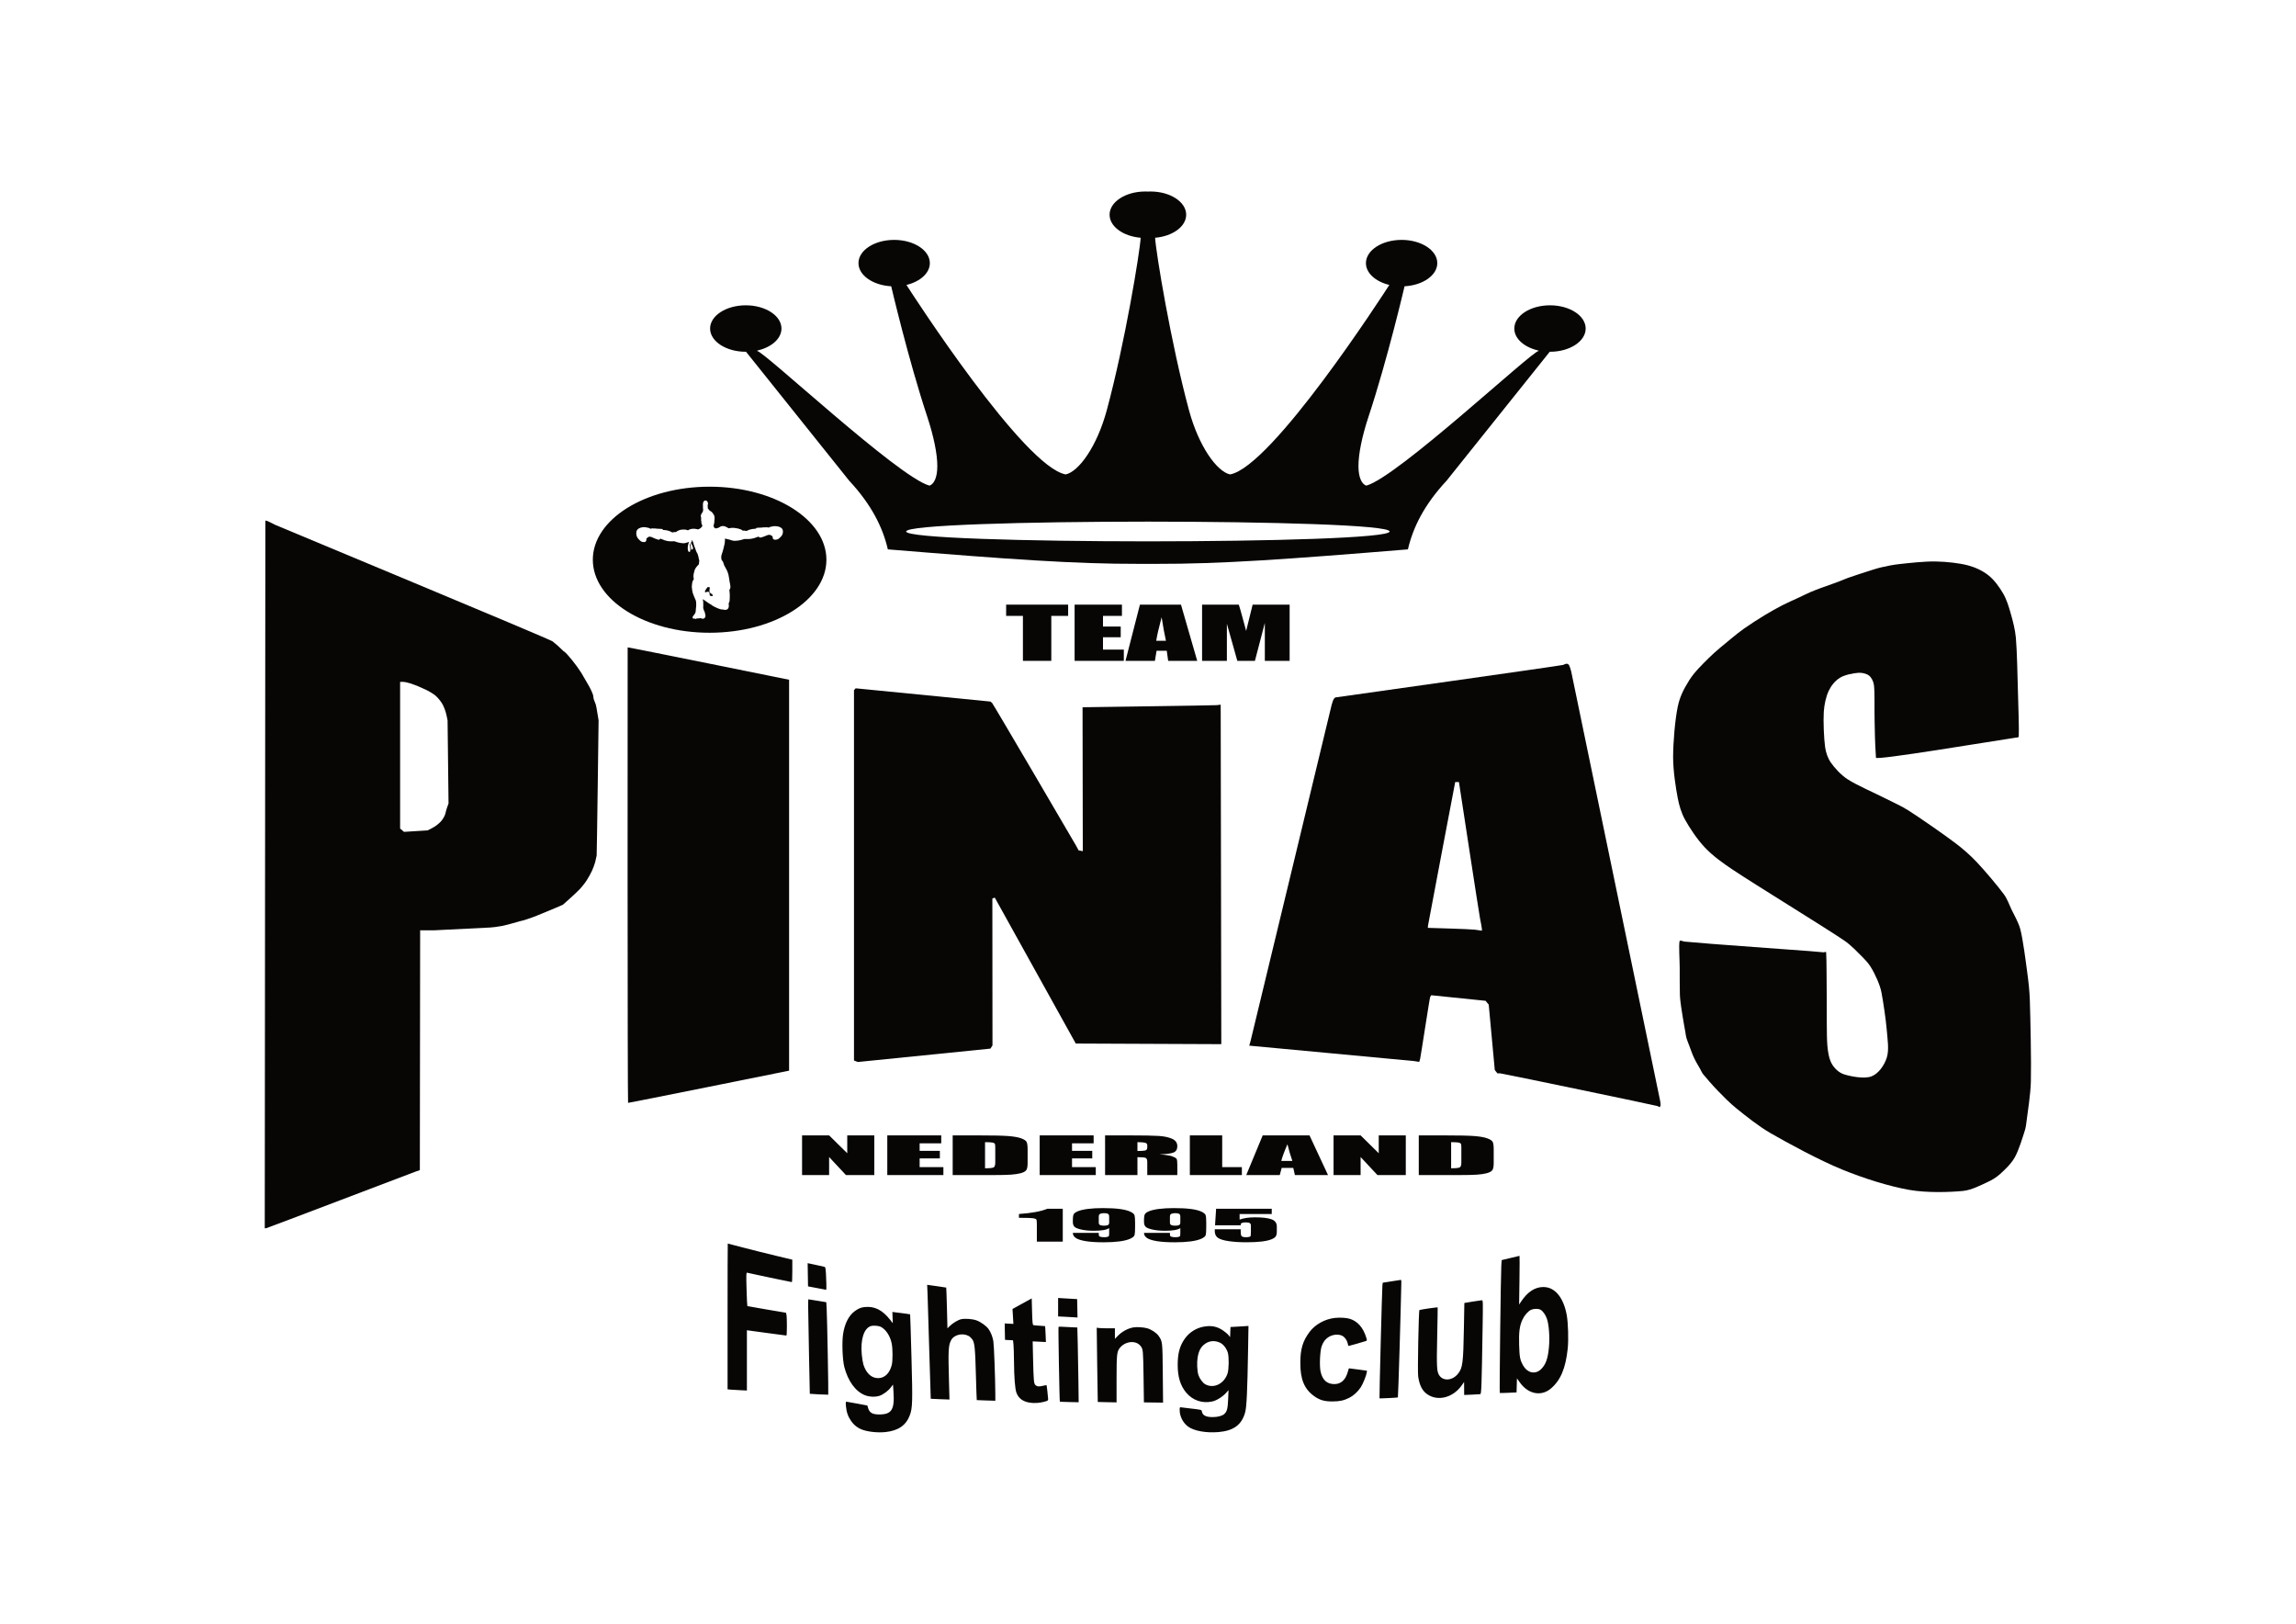 <?xml version="1.0" encoding="UTF-8" standalone="no"?>
<!DOCTYPE svg PUBLIC "-//W3C//DTD SVG 1.1//EN" "http://www.w3.org/Graphics/SVG/1.1/DTD/svg11.dtd">
<svg width="100%" height="100%" viewBox="0 0 7723 5462" version="1.1" xmlns="http://www.w3.org/2000/svg" xmlns:xlink="http://www.w3.org/1999/xlink" xml:space="preserve" xmlns:serif="http://www.serif.com/" style="fill-rule:evenodd;clip-rule:evenodd;stroke-linejoin:round;stroke-miterlimit:2;">
    <rect id="Page-4" serif:id="Page 4" x="0" y="0" width="7722.22" height="5461.11" style="fill:none;"/>
    <g id="Page-41" serif:id="Page 4">
        <g id="Pinas-Logo" serif:id="Pinas Logo">
        </g>
        <g id="Text">
            <path d="M2908.78,4395.72C2895.99,4397.04 2887.86,4400.37 2875.43,4409.37C2854.91,4424.21 2840.92,4451.73 2835.75,4487.42C2831.63,4515.86 2833.89,4573.76 2840.04,4597.39C2852.43,4644.98 2877.71,4679.63 2909.2,4692.17C2923.75,4697.96 2944.18,4698.88 2957.98,4694.35C2970.87,4690.12 2987.59,4677.77 2996.72,4665.72L3003.77,4656.44L3005.41,4680.52C3009.52,4740.88 2999.39,4756.98 2957.34,4756.98C2934.7,4756.98 2924.62,4751.18 2920.04,4735.51L2917.54,4726.95L2883.96,4720.57C2865.56,4717.07 2848.97,4714.15 2847.27,4714.11C2844.73,4714.05 2844.41,4716.79 2845.48,4728.98C2847.26,4749.29 2852.5,4764.22 2863.15,4779.32C2873.27,4793.68 2886.08,4803.34 2902.36,4808.91C2922.49,4815.78 2954.13,4818.8 2978.52,4816.17C3021.7,4811.51 3047.52,4793.68 3060.27,4759.74C3069.46,4735.27 3070.04,4715.05 3065.87,4563.29C3063.72,4484.95 3061.69,4420.56 3061.36,4420.24C3060.88,4419.78 3036.71,4416.51 3010.18,4413.3L3001.63,4412.27L3003.12,4450.13L2993.77,4438.23C2968.12,4405.59 2941.6,4392.33 2908.78,4395.72ZM4048.66,4461.73C4022.73,4466.48 3999.76,4481.32 3984.64,4503.09C3968,4527.05 3961.37,4551.98 3961.37,4590.57C3961.37,4630.18 3970.31,4659.63 3989.36,4682.84C4011.4,4709.68 4044.14,4720.88 4078.18,4713.23C4092.66,4709.97 4113.49,4696.77 4124.98,4683.57L4132.31,4675.16L4131.13,4704.89C4129.84,4737.39 4127.23,4747.41 4117.89,4755.67C4110.74,4762.01 4095.93,4765.83 4078.61,4765.83C4056.57,4765.83 4045.2,4760.07 4042.84,4747.69C4041.53,4740.81 4043.94,4741.44 3998.38,4736.13C3987.25,4734.84 3975.78,4733.44 3973.03,4733.04C3968.21,4732.35 3968,4732.75 3968.05,4742.62C3968.15,4763.37 3979.12,4784.89 3996.08,4797.61C4015.73,4812.34 4057.21,4819.81 4099.14,4816.16C4150.08,4811.73 4177.23,4791.37 4188.49,4749.14C4193.34,4730.96 4195.79,4677.62 4198.13,4539.07L4199.48,4459.27L4186.54,4460.14C4179.35,4460.63 4165.89,4461.43 4156.27,4461.96L4138.94,4462.9L4137.66,4496.99L4132.31,4490.17C4129.38,4486.44 4120.76,4479.17 4113.27,4474.12C4093.5,4460.78 4074.11,4457.06 4048.66,4461.73ZM3470.37,4366.71L3405.76,4402.26L3408.76,4452.45L3379.44,4450.86L3380.52,4506.13L3407.47,4507.58L3408.97,4521.29C3409.79,4528.82 3410.6,4554.59 3410.76,4578.38C3411.12,4632.07 3414.18,4671.11 3419.06,4684.29C3428.24,4709.06 3451.97,4720.53 3489.19,4718.18C3496.26,4717.74 3507.33,4715.84 3513.8,4713.96C3524.93,4710.74 3525.57,4710.24 3525.57,4704.89C3525.57,4699.38 3520.87,4658.72 3520.16,4658.18C3519.96,4658.02 3514.44,4659.13 3507.81,4660.68C3494.12,4663.86 3488.92,4663.37 3483.04,4658.32C3477.51,4653.58 3476.57,4643.23 3474.88,4568.81L3473.58,4511.21L3518.08,4513.39L3517.01,4486.91C3516.42,4472.4 3515.65,4460.21 3515.3,4459.92C3514.95,4459.65 3506.53,4459.02 3496.69,4458.54C3486.84,4458.07 3477.36,4457.12 3475.72,4456.44C3473.37,4455.48 3472.47,4445.63 3471.55,4410.96L3470.37,4366.71ZM3812.46,4464.22C3793.29,4467.51 3773.49,4478.42 3758.8,4493.8L3750.21,4502.79L3750.21,4467.25L3726.89,4467.25C3714.05,4467.25 3700.29,4466.79 3696.29,4466.23L3689.02,4465.22L3690.62,4589.99C3691.51,4658.62 3692.37,4714.86 3692.55,4714.98C3692.73,4715.1 3706.99,4715.46 3724.32,4715.78L3755.77,4716.36L3755.77,4638.74C3755.77,4557.35 3756.82,4546.37 3765.81,4534.42C3784.15,4510.05 3821.03,4506.29 3836.92,4527.17C3844.93,4537.71 3845.24,4540.96 3846.51,4628.73L3847.76,4716.36L3912.16,4717.23L3911.24,4618.57C3910.23,4511.36 3910.26,4511.53 3897.09,4492.64C3890.12,4482.63 3873.27,4471.36 3859.11,4467.22C3846.91,4463.66 3824.22,4462.2 3812.46,4464.22ZM3560.53,4462.47C3559.3,4463.92 3563.72,4712.98 3564.99,4713.89C3565.55,4714.29 3580.02,4714.91 3597.13,4715.27L3628.26,4715.92L3627.41,4643.74C3626.93,4603.99 3625.92,4547.52 3625.16,4518.03L3623.77,4464.49L3602.16,4463.55C3590.18,4463.03 3576.31,4462.32 3571.03,4461.96C3565.89,4461.61 3561.06,4461.84 3560.53,4462.47ZM4490.66,4432.28C4457.33,4435.77 4424.61,4453.61 4405.52,4478.71C4382.25,4509.29 4374.01,4536.46 4373.87,4583.03C4373.7,4638.74 4387.01,4671.09 4419.94,4695.03C4438.54,4708.55 4454.5,4713.29 4481.24,4713.23C4506.06,4713.18 4520.16,4710.17 4538.37,4701.04C4552.93,4693.73 4566.78,4681.11 4577.09,4665.72C4584.09,4655.28 4596.03,4625.79 4597.3,4615.82L4598.06,4609.87L4567.78,4605.73C4551.09,4603.46 4537.37,4601.69 4537.19,4601.82C4537.01,4601.93 4535.2,4607.83 4533.16,4614.94C4525.6,4641.21 4510.34,4654.84 4488.52,4654.84C4463.18,4654.84 4448.11,4641.06 4441.88,4612.19C4437.66,4592.6 4440.14,4541.41 4446.04,4526.44C4451.64,4512.23 4457.18,4504.71 4467.1,4497.87C4480.85,4488.37 4499.43,4485.93 4513.55,4491.74C4522.43,4495.41 4531.43,4507.73 4533.38,4518.9C4534.12,4523.11 4535.51,4526.59 4536.44,4526.59C4538.32,4526.59 4587.36,4512.56 4594.42,4510.01C4598.46,4508.54 4598.52,4507.87 4595.54,4498.16C4585.21,4464.49 4566.16,4443.02 4539.65,4435.14C4528.24,4431.76 4507.34,4430.54 4490.66,4432.28ZM3120.04,4353.29C3120.81,4371.12 3123.41,4457.31 3125.82,4544.79C3128.23,4632.28 3130.44,4704.04 3130.74,4704.24C3131.03,4704.44 3145.39,4705.1 3162.51,4705.69L3193.74,4706.78L3192.12,4647.59C3189.21,4542.26 3189.98,4525.84 3198.62,4508.31C3208.2,4488.87 3237.12,4481.6 3258.78,4493.18C3261.93,4494.87 3267.16,4499.89 3270.28,4504.24C3278.41,4515.58 3280.17,4533.12 3282.72,4627.86C3283.91,4672.11 3285.17,4708.54 3285.53,4708.74C3285.88,4708.94 3300.18,4709.5 3317.08,4709.97L3347.99,4710.84L3347.91,4686.91C3347.7,4635.11 3343.55,4523.58 3341.34,4510.63C3338.72,4495.26 3332.22,4479.16 3324.42,4468.7C3316.94,4458.69 3298.72,4445.77 3284.88,4440.68C3271.19,4435.63 3246.15,4433.75 3232.68,4436.75C3222.54,4439.01 3203.92,4450.28 3194.26,4460L3186.9,4467.39L3185.19,4399.13C3184.24,4361.56 3183.14,4330.61 3182.73,4330.29C3182.32,4329.98 3169.99,4328.11 3155.45,4326.16C3140.9,4324.21 3126.6,4322.21 3123.79,4321.73L3118.65,4320.87L3120.04,4353.29ZM4680.74,4309.26L4651.11,4313.9L4649.96,4323.18C4648.73,4333.05 4639.24,4702.08 4640.21,4702.69C4641.57,4703.57 4700.53,4700.69 4702.03,4699.67C4703.13,4698.93 4712.17,4397.61 4713.67,4311.43C4713.74,4307.37 4713.04,4304.27 4712.09,4304.39C4711.15,4304.52 4697.01,4306.71 4680.74,4309.26ZM4952.77,4377.52L4925.6,4382.09L4924.1,4466.23C4921.99,4584.91 4919.94,4600.64 4904.03,4620.31C4885.71,4642.94 4855.71,4645.81 4841.74,4626.26C4832.81,4613.77 4831.97,4598.99 4834.26,4494.67C4835.43,4441.43 4836.14,4397.51 4835.84,4397.03C4835.09,4395.84 4776.57,4404.28 4774.48,4405.88C4771.85,4407.89 4767.92,4612.92 4770.21,4628.73C4774.55,4658.76 4783.92,4677.28 4800.66,4688.94C4836.59,4713.96 4887.91,4700.54 4917.26,4658.47L4924.74,4647.73L4924.96,4691.4L4950.21,4690.39C4964.11,4689.83 4977.08,4689.07 4979.09,4688.71C4982.96,4687.99 4983.71,4666.74 4987.02,4463.77C4988.46,4374.98 4988.4,4372.81 4984.22,4372.87C4981.86,4372.92 4967.74,4375 4952.77,4377.52ZM2718.47,4399.06C2718.77,4415.19 2720.02,4486.54 2721.26,4557.78C2722.49,4629.02 2723.69,4687.32 2723.93,4687.47C2725,4688.15 2785.11,4691.08 2785.97,4690.49C2787.09,4689.73 2782.27,4428.37 2780.63,4400.95L2779.34,4379.48L2749.71,4374.62C2733.45,4371.95 2719.59,4369.76 2719.01,4369.76C2718.42,4369.76 2718.18,4382.96 2718.47,4399.06ZM5080.71,4230.77L5051.18,4237.88L5049.93,4256.16C5048.12,4282.56 5043.29,4683.58 5044.77,4684.58C5045.47,4685.07 5058.46,4684.87 5073.65,4684.15L5101.24,4682.84L5102.53,4635.54L5112.18,4649.18C5140.3,4688.94 5184.41,4697.48 5217.03,4669.49C5249.47,4641.67 5266.2,4601.89 5273.29,4535.73C5276.46,4506.28 5274.81,4449.37 5270.04,4423C5259.28,4363.52 5230.14,4328.41 5191.53,4328.41C5163.26,4328.41 5138.76,4344.22 5117.12,4376.43L5109.81,4387.31L5110.98,4305.41C5111.63,4260.44 5111.72,4223.54 5111.19,4223.58C5110.66,4223.63 5096.97,4226.86 5080.71,4230.77ZM2447.31,4427.43L2447.31,4672.54L2457.89,4673.49C2463.68,4674 2478.43,4674.89 2490.41,4675.44L2512.34,4676.46L2512.34,4473.78L2577.92,4482.71C2614.07,4487.62 2644.26,4491.63 2645.2,4491.63C2647.37,4491.63 2647.43,4429.09 2645.26,4420.83L2643.7,4414.88L2579.31,4404.07C2543.79,4398.11 2514.43,4392.93 2513.84,4392.53C2513.25,4392.13 2512.04,4366.49 2511.17,4335.59C2509.8,4287.86 2510.04,4279.49 2512.77,4280.2C2524.53,4283.25 2660.83,4311.87 2663.6,4311.87C2664.42,4311.87 2665.09,4294.89 2665.09,4274.15L2665.09,4236.43L2608.4,4222.86C2577.17,4215.39 2528.55,4203.24 2500.14,4195.8C2471.69,4188.36 2448.3,4182.31 2447.94,4182.31C2447.59,4182.31 2447.31,4292.64 2447.31,4427.43ZM4103.85,4515.71C4114.93,4520.92 4125.69,4534.72 4130.01,4549.22C4134.23,4563.44 4133.7,4604.97 4129.12,4619.01C4117.6,4654.26 4081.88,4671.38 4053.57,4655.21C4045.41,4650.54 4034.64,4635.69 4031,4624.08C4026.74,4610.49 4025.52,4582.01 4028.46,4565.04C4032.52,4541.68 4039.88,4528.62 4054.64,4518.61C4069.09,4508.81 4086.95,4507.76 4103.85,4515.71ZM2963.12,4462.49C2980.58,4471.74 2994.69,4493.8 2999.66,4519.63C3002.95,4536.74 3003.04,4576.11 2999.83,4589.56C2992.99,4618.14 2975.99,4634.82 2953.7,4634.82C2931.17,4634.82 2913.23,4618.14 2904.09,4588.68C2902.32,4582.93 2899.88,4567.94 2898.69,4555.32C2894.03,4506.13 2905.46,4468.81 2927.82,4460.23C2936.16,4457.02 2955.07,4458.24 2963.12,4462.49ZM5181.47,4404.65C5189.72,4409.06 5198.42,4421.26 5203.35,4435.33C5210.09,4454.58 5213.18,4496.41 5210.29,4529.35C5206.91,4567.94 5199.96,4588.13 5184.65,4603.77C5165.02,4623.84 5137.77,4618.28 5122.73,4591.15C5112.89,4573.42 5111.1,4564.02 5109.87,4523.69C5108.53,4479.87 5111.35,4458.6 5121.29,4437.51C5128.13,4423 5140.34,4409.27 5150.24,4404.96C5159.66,4400.86 5174.13,4400.72 5181.47,4404.65ZM3559.16,4365.26L3559.16,4427.36L3578.84,4428.29C3589.75,4428.82 3604.29,4429.63 3611.47,4430.11L3624.41,4430.98L3623.12,4369.03L3605.16,4368.02C3595.31,4367.46 3580.84,4366.61 3573.17,4366.13L3559.16,4365.26ZM2717.29,4287.21L2717.94,4326.23L2748.21,4331.96C2764.9,4335.12 2778.77,4337.72 2779.13,4337.75C2780.22,4337.84 2779.68,4304.76 2778.23,4283.14C2776.87,4262.83 2776.45,4261.3 2771.96,4260.14C2769.31,4259.47 2755.81,4256.5 2741.9,4253.54L2716.66,4248.18L2717.29,4287.21Z" style="fill:rgb(8,6,5);fill-rule:nonzero;"/>
            <path d="M3574.82,4065.09L3574.82,4175.8L3487.63,4175.8L3487.63,4116.45C3487.63,4107.88 3486.98,4102.73 3485.69,4100.99C3484.39,4099.26 3480.83,4097.95 3475.01,4097.06C3469.18,4096.17 3456.19,4095.73 3436.05,4095.73L3427.42,4095.73L3427.42,4082.81C3469.57,4079.93 3501.59,4074.03 3523.46,4065.09L3574.82,4065.09Z" style="fill:rgb(8,6,5);fill-rule:nonzero;"/>
            <path d="M3608.71,4146.4L3695.9,4146.4C3695.9,4151.55 3696.12,4154.8 3696.54,4156.14C3696.98,4157.49 3698.74,4158.62 3701.83,4159.53C3704.93,4160.44 3709.13,4160.89 3714.46,4160.89C3718.92,4160.89 3722.59,4160.46 3725.47,4159.59C3728.34,4158.73 3729.96,4157.61 3730.32,4156.24C3730.68,4154.88 3730.86,4152.12 3730.86,4147.97L3730.86,4130.33C3726.54,4133.29 3720.07,4135.52 3711.44,4136.99C3702.81,4138.48 3692.08,4139.22 3679.28,4139.22C3663.31,4139.22 3649.21,4137.85 3636.98,4135.12C3624.75,4132.38 3616.98,4129.1 3613.67,4125.27C3610.36,4121.44 3608.71,4116.27 3608.71,4109.74L3608.71,4100.93C3608.71,4093.18 3609.68,4087.41 3611.62,4083.62C3613.56,4079.84 3618.56,4076.34 3626.62,4073.13C3634.68,4069.92 3645.83,4067.42 3660.07,4065.64C3674.32,4063.86 3690.86,4062.97 3709.71,4062.97C3733.02,4062.97 3752.16,4064 3767.12,4066.05C3782.08,4068.1 3793.67,4071.06 3801.87,4074.91C3810.07,4078.76 3814.82,4082.81 3816.11,4087.04C3817.41,4091.28 3818.06,4099.49 3818.06,4111.66L3818.06,4127.04C3818.06,4140.22 3817.48,4149.03 3816.33,4153.48C3815.18,4157.92 3810.18,4162.13 3801.33,4166.09C3792.48,4170.06 3780.5,4173.03 3765.39,4175.02C3750.29,4177 3732.81,4177.99 3712.95,4177.99C3688.34,4177.99 3668.24,4176.74 3652.63,4174.23C3637.02,4171.72 3625.79,4168.19 3618.96,4163.63C3612.12,4159.07 3608.71,4153.33 3608.71,4146.4ZM3695.9,4111.87C3695.9,4116.52 3697.81,4119.39 3701.62,4120.48C3705.43,4121.58 3709.35,4122.12 3713.38,4122.12C3719.42,4122.12 3723.85,4121.43 3726.66,4120.04C3729.46,4118.64 3730.86,4115.92 3730.86,4111.87L3730.86,4091.83C3730.86,4086.95 3729.53,4083.76 3726.87,4082.26C3724.21,4080.76 3719.78,4080 3713.59,4080C3709.86,4080 3705.97,4080.58 3701.94,4081.74C3697.91,4082.91 3695.9,4086.04 3695.9,4091.14L3695.9,4111.87Z" style="fill:rgb(8,6,5);fill-rule:nonzero;"/>
            <path d="M3848.06,4146.4L3935.24,4146.4C3935.24,4151.55 3935.46,4154.8 3935.89,4156.14C3936.33,4157.49 3938.09,4158.62 3941.18,4159.53C3944.27,4160.44 3948.48,4160.89 3953.81,4160.89C3958.27,4160.89 3961.94,4160.46 3964.82,4159.59C3967.69,4158.73 3969.31,4157.61 3969.67,4156.24C3970.03,4154.88 3970.21,4152.12 3970.21,4147.97L3970.21,4130.33C3965.89,4133.29 3959.42,4135.52 3950.78,4136.99C3942.15,4138.48 3931.43,4139.22 3918.63,4139.22C3902.66,4139.22 3888.56,4137.85 3876.33,4135.12C3864.09,4132.38 3856.33,4129.1 3853.02,4125.27C3849.71,4121.44 3848.06,4116.27 3848.06,4109.74L3848.06,4100.93C3848.06,4093.18 3849.03,4087.41 3850.97,4083.62C3852.91,4079.84 3857.91,4076.34 3865.97,4073.13C3874.02,4069.92 3885.18,4067.42 3899.42,4065.64C3913.67,4063.86 3930.21,4062.97 3949.06,4062.97C3972.37,4062.97 3991.51,4064 4006.47,4066.05C4021.43,4068.1 4033.02,4071.06 4041.22,4074.91C4049.42,4078.76 4054.17,4082.81 4055.46,4087.04C4056.76,4091.28 4057.4,4099.49 4057.4,4111.66L4057.4,4127.04C4057.4,4140.22 4056.83,4149.03 4055.68,4153.48C4054.52,4157.92 4049.52,4162.13 4040.68,4166.09C4031.83,4170.06 4019.85,4173.03 4004.74,4175.02C3989.63,4177 3972.15,4177.99 3952.29,4177.99C3927.69,4177.99 3907.58,4176.74 3891.97,4174.23C3876.36,4171.72 3865.14,4168.19 3858.31,4163.63C3851.47,4159.07 3848.06,4153.33 3848.06,4146.4ZM3935.24,4111.87C3935.24,4116.52 3937.15,4119.39 3940.97,4120.48C3944.78,4121.58 3948.7,4122.12 3952.73,4122.12C3958.77,4122.12 3963.19,4121.43 3966,4120.04C3968.81,4118.64 3970.21,4115.92 3970.21,4111.87L3970.21,4091.83C3970.21,4086.95 3968.88,4083.76 3966.22,4082.26C3963.56,4080.76 3959.13,4080 3952.94,4080C3949.2,4080 3945.32,4080.58 3941.29,4081.74C3937.26,4082.91 3935.24,4086.04 3935.24,4091.14L3935.24,4111.87Z" style="fill:rgb(8,6,5);fill-rule:nonzero;"/>
            <path d="M4277.76,4065.09L4277.76,4082.81L4169.63,4082.81L4169.63,4101.61C4183.16,4096.55 4200.57,4094.02 4221.86,4094.02C4245.89,4094.02 4264.05,4096.15 4276.36,4100.41C4288.66,4104.67 4294.81,4112.87 4294.81,4124.99L4294.81,4140.79C4294.81,4148.63 4293.62,4154.39 4291.24,4158.06C4288.87,4161.73 4283.8,4165.12 4276.03,4168.24C4268.26,4171.37 4257.43,4173.76 4243.55,4175.43C4229.67,4177.09 4212.72,4177.92 4192.72,4177.92C4170.28,4177.92 4150.49,4176.68 4133.37,4174.19C4116.25,4171.71 4104.09,4168.01 4096.9,4163.08C4089.71,4158.16 4086.11,4150.54 4086.11,4140.24L4086.11,4134.23L4173.3,4134.23L4173.3,4141.13C4173.3,4148.29 4174.09,4153.37 4175.67,4156.38C4177.26,4159.39 4182.72,4160.89 4192.08,4160.89C4196.39,4160.89 4199.88,4160.46 4202.54,4159.59C4205.21,4158.73 4206.64,4157.79 4206.86,4156.79C4207.07,4155.79 4207.33,4151.43 4207.62,4143.73L4207.62,4121.78C4207.62,4117.63 4206.25,4114.81 4203.51,4113.3C4200.78,4111.8 4196.25,4111.04 4189.92,4111.04C4185.89,4111.04 4182.51,4111.43 4179.77,4112.21C4177.04,4112.98 4175.28,4113.82 4174.48,4114.71C4173.69,4115.59 4173.3,4117.66 4173.3,4120.89L4086.97,4120.89L4090.64,4065.09L4277.76,4065.09Z" style="fill:rgb(8,6,5);fill-rule:nonzero;"/>
            <path d="M2940.87,3818.43L2940.87,3951.88L2845.48,3951.88L2788.87,3891.22L2788.87,3951.88L2697.88,3951.88L2697.88,3818.43L2788.87,3818.43L2849.88,3878.52L2849.88,3818.43L2940.87,3818.43Z" style="fill:rgb(8,6,5);fill-rule:nonzero;"/>
            <path d="M2984.56,3818.43L3166.02,3818.43L3166.02,3845.13L3093.38,3845.13L3093.38,3870.44L3161.37,3870.44L3161.37,3895.83L3093.38,3895.83L3093.38,3925.18L3173.26,3925.18L3173.26,3951.88L2984.56,3951.88L2984.56,3818.43Z" style="fill:rgb(8,6,5);fill-rule:nonzero;"/>
            <path d="M3204.53,3818.43L3285.96,3818.43C3338.52,3818.43 3374.06,3819.19 3392.59,3820.73C3411.12,3822.27 3425.2,3824.8 3434.85,3828.32C3444.51,3831.83 3450.53,3835.75 3452.94,3840.07C3455.36,3844.38 3456.57,3852.86 3456.57,3865.49L3456.57,3912.23C3456.57,3924.22 3454.8,3932.23 3451.27,3936.27C3447.73,3940.31 3441.57,3943.46 3432.78,3945.74C3423.99,3948.03 3413.14,3949.62 3400.22,3950.53C3387.29,3951.43 3367.82,3951.88 3341.79,3951.88L3204.53,3951.88L3204.53,3818.43ZM3313.36,3841.26L3313.36,3929.05C3329.04,3929.05 3338.69,3928.05 3342.31,3926.04C3345.93,3924.04 3347.74,3918.58 3347.74,3909.68L3347.74,3857.83C3347.74,3851.78 3347.14,3847.91 3345.93,3846.21C3344.72,3844.5 3341.97,3843.25 3337.66,3842.46C3333.35,3841.66 3325.25,3841.26 3313.36,3841.26Z" style="fill:rgb(8,6,5);fill-rule:nonzero;"/>
            <path d="M3497.15,3818.43L3678.61,3818.43L3678.61,3845.13L3605.98,3845.13L3605.98,3870.44L3673.96,3870.44L3673.96,3895.83L3605.98,3895.83L3605.98,3925.18L3685.85,3925.18L3685.85,3951.88L3497.15,3951.88L3497.15,3818.43Z" style="fill:rgb(8,6,5);fill-rule:nonzero;"/>
            <path d="M3717.13,3818.43L3794.16,3818.43C3845.52,3818.43 3880.28,3819.06 3898.46,3820.32C3916.64,3821.59 3931.47,3824.82 3942.92,3830.01C3954.38,3835.2 3960.12,3843.48 3960.12,3854.86C3960.12,3865.25 3956.07,3872.23 3947.97,3875.8C3939.87,3879.37 3923.93,3881.52 3900.14,3882.23C3921.68,3883.93 3936.16,3886.22 3943.57,3889.07C3950.98,3891.93 3955.59,3894.56 3957.4,3896.94C3959.21,3899.33 3960.12,3905.92 3960.12,3916.69L3960.12,3951.88L3859.04,3951.88L3859.04,3907.54C3859.04,3900.39 3857.28,3895.97 3853.74,3894.27C3850.21,3892.56 3840.95,3891.71 3825.96,3891.71L3825.96,3951.88L3717.13,3951.88L3717.13,3818.43ZM3825.96,3841.26L3825.96,3870.94C3838.19,3870.94 3846.77,3870.4 3851.68,3869.33C3856.59,3868.26 3859.04,3864.78 3859.04,3858.9L3859.04,3851.57C3859.04,3847.33 3856.67,3844.56 3851.93,3843.24C3847.19,3841.92 3838.53,3841.26 3825.96,3841.26Z" style="fill:rgb(8,6,5);fill-rule:nonzero;"/>
            <path d="M4111.08,3818.43L4111.08,3925.18L4177.25,3925.18L4177.25,3951.88L4002.25,3951.88L4002.25,3818.43L4111.08,3818.43Z" style="fill:rgb(8,6,5);fill-rule:nonzero;"/>
            <path d="M4404.73,3818.43L4467.02,3951.88L4355.61,3951.88L4350.18,3927.9L4311.15,3927.9L4304.69,3951.88L4191.98,3951.88L4247.31,3818.43L4404.73,3818.43ZM4347.08,3904.24C4341.57,3889.13 4336.06,3870.47 4330.54,3848.27C4319.51,3873.77 4312.62,3892.42 4309.86,3904.24L4347.08,3904.24Z" style="fill:rgb(8,6,5);fill-rule:nonzero;"/>
            <path d="M4728.62,3818.43L4728.62,3951.88L4633.24,3951.88L4576.63,3891.22L4576.63,3951.88L4485.63,3951.88L4485.63,3818.43L4576.63,3818.43L4637.63,3878.52L4637.63,3818.43L4728.62,3818.43Z" style="fill:rgb(8,6,5);fill-rule:nonzero;"/>
            <path d="M4772.31,3818.43L4853.73,3818.43C4906.29,3818.43 4941.84,3819.19 4960.36,3820.73C4978.89,3822.27 4992.98,3824.8 5002.63,3828.32C5012.28,3831.83 5018.31,3835.75 5020.72,3840.07C5023.13,3844.38 5024.34,3852.86 5024.34,3865.49L5024.34,3912.23C5024.34,3924.22 5022.57,3932.23 5019.04,3936.27C5015.51,3940.31 5009.34,3943.46 5000.56,3945.74C4991.77,3948.03 4980.91,3949.62 4967.99,3950.53C4955.06,3951.43 4935.59,3951.88 4909.57,3951.88L4772.31,3951.88L4772.31,3818.43ZM4881.13,3841.26L4881.13,3929.05C4896.82,3929.05 4906.47,3928.05 4910.08,3926.04C4913.71,3924.04 4915.51,3918.58 4915.51,3909.68L4915.51,3857.83C4915.51,3851.78 4914.91,3847.91 4913.71,3846.21C4912.5,3844.5 4909.74,3843.25 4905.43,3842.46C4901.12,3841.66 4893.02,3841.26 4881.13,3841.26Z" style="fill:rgb(8,6,5);fill-rule:nonzero;"/>
            <path d="M3592.89,2033.48L3592.89,2071.31L3536.22,2071.31L3536.22,2222.53L3440.77,2222.53L3440.77,2071.31L3384.31,2071.31L3384.31,2033.48L3592.89,2033.48Z" style="fill:rgb(8,6,5);fill-rule:nonzero;"/>
            <path d="M3614.66,2033.48L3773.82,2033.48L3773.82,2071.31L3710.11,2071.31L3710.11,2107.16L3769.74,2107.16L3769.74,2143.13L3710.11,2143.13L3710.11,2184.7L3780.17,2184.7L3780.17,2222.53L3614.66,2222.53L3614.66,2033.48Z" style="fill:rgb(8,6,5);fill-rule:nonzero;"/>
            <path d="M3972.43,2033.48L4027.07,2222.53L3929.36,2222.53L3924.59,2188.55L3890.36,2188.55L3884.69,2222.53L3785.84,2222.53L3834.36,2033.48L3972.43,2033.48ZM3921.87,2155.04C3917.04,2133.63 3912.2,2107.2 3907.36,2075.75C3897.69,2111.87 3891.64,2138.3 3889.22,2155.04L3921.87,2155.04Z" style="fill:rgb(8,6,5);fill-rule:nonzero;"/>
            <path d="M4337.91,2033.48L4337.91,2222.53L4254.48,2222.53L4254.48,2094.9L4221.15,2222.53L4161.97,2222.53L4126.83,2097.82L4126.83,2222.53L4043.4,2222.53L4043.4,2033.48L4166.96,2033.48C4170.59,2044.84 4174.44,2058.23 4178.52,2073.65L4191.67,2121.76L4213.44,2033.48L4337.91,2033.48Z" style="fill:rgb(8,6,5);fill-rule:nonzero;"/>
        </g>
        <g id="Pinas-Logo1" serif:id="Pinas Logo">
            <path d="M6511.06,1888.29C6472.67,1887.56 6419.67,1893.74 6389.11,1897.04C6368.39,1899.27 6346.44,1903.67 6327.61,1908.08C6310.22,1912.15 6289.56,1919.39 6276.33,1923.49C6266.83,1926.42 6257.44,1929.53 6248,1932.66C6237.94,1935.98 6226.61,1939.58 6216.06,1943.48C6204.28,1947.82 6190.44,1953.86 6177.56,1958.69C6162.61,1964.28 6140.83,1971.6 6126.22,1977.02C6114.11,1981.53 6101.89,1986.02 6090,1991.18C6077.17,1996.73 6062.89,2003.98 6049.28,2010.34C6033.56,2017.7 6013.22,2026.29 5995.72,2035.33C5976.83,2045.09 5955.44,2056.99 5935.89,2068.87C5914.5,2081.86 5886.72,2099.73 5867.44,2113.23C5851.22,2124.64 5835.72,2137.16 5820.44,2149.89C5800.5,2166.48 5770.61,2190.17 5747.94,2212.79C5724.83,2235.84 5699.06,2260.48 5681.78,2288.19C5661.5,2320.65 5650,2345.02 5643.44,2376.52C5634.44,2419.59 5627.83,2495.36 5627.83,2546.67C5627.83,2592.87 5636.78,2649.42 5643.44,2684.34C5648.17,2709.22 5655.56,2734.12 5667.72,2756.2C5683,2783.94 5708.5,2822.8 5735.11,2850.76C5761.78,2878.81 5795,2902.63 5827.72,2924.49C5905.78,2976.53 6130.17,3113.75 6203.22,3162.97C6226.56,3178.69 6251.22,3205.28 6265.94,3219.83C6275.28,3229.11 6284.17,3239.12 6291.39,3250.24C6299.5,3262.77 6308.33,3280.27 6314.61,3295.02C6320.56,3309.12 6326,3323.67 6328.83,3338.76C6334.11,3366.83 6343.44,3426.99 6346.39,3463.44C6348.89,3494.67 6354.94,3531.37 6346.39,3557.46C6337.94,3583.25 6318.89,3610.63 6295.06,3619.93C6271.17,3629.23 6225.39,3620.24 6203.22,3613.28C6186.06,3607.9 6171,3593.91 6161.83,3578.15C6152.39,3561.9 6148.28,3537.15 6146.61,3515.8C6143.72,3479.34 6145.22,3411.52 6144.56,3359.38C6143.89,3307.24 6144.39,3229.07 6142.56,3202.96C6142.33,3199.84 6136.39,3202.99 6133.39,3202.76C6123.89,3202.03 6101.61,3199.81 6085.72,3198.58C6053.56,3196.12 5988.78,3191.54 5940.33,3187.97C5885.83,3183.94 5804.17,3177.97 5758.5,3174.42C5727.83,3172.04 5684.67,3168.14 5666.5,3166.72C5660.78,3166.28 5650.44,3160.15 5649.39,3165.89C5646.61,3180.71 5649.78,3225.73 5650,3255.66C5650.22,3285.58 5649.72,3323.18 5650.61,3345.43C5651.17,3360.08 5653.28,3374.64 5655.28,3389.17C5657.61,3405.86 5662.17,3432 5664.44,3445.61C5665.83,3454.02 5667.56,3463.28 5668.94,3470.81C5670.11,3477.48 5670.72,3484.29 5672.61,3490.81C5674.72,3498.31 5678.61,3507.51 5681.78,3515.8C5686,3526.91 5691.89,3544.23 5698.06,3557.46C5704.11,3570.47 5713.67,3585.96 5718.83,3595.16C5722.11,3601.02 5724.56,3607.46 5728.78,3612.65C5738.78,3624.97 5761.33,3651.09 5778.89,3669.09C5797.61,3688.33 5818.94,3710.17 5841.17,3728.04C5870.56,3751.64 5914.67,3787.29 5955.22,3810.73C6014.44,3844.96 6118.89,3901.57 6196.72,3933.4C6269.44,3963.17 6354.33,3989.74 6422.11,4001.72C6481.56,4012.23 6559.44,4009.53 6603.11,4005.26C6631.61,4002.48 6663.56,3985.44 6684.11,3976.1C6699.39,3969.19 6714.17,3960.47 6726.72,3949.23C6742.11,3935.42 6764.11,3915 6776.56,3893.21C6790.61,3868.73 6804.06,3823.36 6810.78,3802.39C6814.39,3791.13 6815.67,3779.17 6817.11,3767.41C6820.5,3740.05 6830,3681.57 6831.17,3638.27C6832.89,3570.86 6829.67,3424.09 6827.67,3362.92C6826.67,3332.25 6823.22,3301.68 6819.11,3271.28C6813.89,3231.91 6805,3162.24 6796.11,3126.73C6790.06,3102.44 6775.06,3078.03 6765.78,3058.21C6757.83,3041.17 6751.61,3022.9 6740.56,3007.8C6721.17,2981.38 6676.67,2928.38 6649.5,2899.71C6627.44,2876.37 6603.17,2855.07 6577.67,2835.76C6539.28,2806.74 6458.83,2750.82 6419.22,2725.58C6394.11,2709.56 6366.5,2697.93 6340.06,2684.34C6305.78,2666.78 6244.06,2640.15 6213.78,2620.19C6192.06,2605.85 6170.89,2582.53 6158.39,2564.58C6147.89,2549.44 6141.67,2530.89 6139.06,2512.51C6135.11,2484.11 6132.61,2425.69 6134.61,2394.2C6136.11,2370.06 6142,2342.76 6151.11,2323.6C6159.5,2305.9 6172.67,2289.37 6189.17,2279.26C6205.67,2269.12 6234,2264 6250.22,2262.78C6262.72,2261.84 6277.83,2265 6286.67,2271.94C6295.56,2278.88 6301.89,2292.29 6303.39,2304.43C6306.56,2330.02 6304.5,2385.12 6305.61,2425.45C6306.72,2466.1 6305.94,2481.37 6310.11,2548.33C6310.72,2557.84 6700,2492.76 6780.06,2480.85C6783.72,2480.31 6790.22,2480.67 6790.44,2476.89C6791.72,2451.66 6789.22,2378.57 6787.78,2329.43C6786.17,2273.99 6784.72,2188.7 6780.67,2144.27C6778.11,2116.61 6770.44,2087.54 6763.33,2062.83C6756.72,2039.89 6749.89,2016.51 6737.89,1995.97C6725.5,1974.69 6708.56,1950.91 6688.83,1935.15C6669.11,1919.39 6644.33,1907.94 6619.61,1901.41C6589.94,1893.6 6547.5,1888.98 6511.06,1888.29Z" style="fill:rgb(8,6,5);fill-rule:nonzero;"/>
            <path d="M5258.25,2236.12C5254.78,2238.18 4491.24,2345.67 4491.24,2345.67L4487.37,2349.63C4485.27,2351.78 4481.55,2361.29 4479.23,2370.46C4476.86,2379.81 4209.07,3492.17 4206.59,3500.59C4204.13,3508.93 4202.11,3516.18 4202.11,3516.63C4202.11,3517.09 4746.81,3567.02 4756.34,3568.49L4773.86,3571.21L4776.91,3560.99C4778.58,3555.39 4808.79,3355.82 4810.71,3352.71L4814.17,3347.09L4997.01,3365.83L5002.31,3372.29L5007.6,3378.75L5027.96,3598.69L5032.44,3604.32L5036.92,3609.94L5046.89,3609.94C5052.31,3609.94 5571.56,3717.84 5575.5,3719.92L5582.61,3723.67L5585.06,3719.49C5586.39,3717.18 5585.5,3707 5583,3696.58C5580.56,3686.32 5287.17,2266.56 5284.92,2257.78C5282.67,2249.03 5279.48,2239.72 5277.79,2236.95C5276.08,2234.15 5272.5,2232.04 5269.65,2232.16C5266.69,2232.28 5261.91,2233.94 5258.25,2236.12ZM4907.42,2630.19C4907.42,2630.19 4974.64,3070.7 4978.08,3087.37C4981.51,3104.03 4984.48,3120.73 4984.59,3124.02L4984.79,3130.07L4960.16,3126.52C4946.56,3124.57 4802.77,3120.48 4802.77,3120.48L4803.38,3112.57C4803.71,3108.21 4894.8,2630.19 4894.8,2630.19L4907.42,2630.19Z" style="fill:rgb(8,6,5);fill-rule:nonzero;"/>
            <path d="M2875.37,2317.97L2872.53,2321.09L2872.53,3566.62L2879.04,3569.12L2885.56,3571.62L3331.47,3526.63L3334.93,3521.22L3338.39,3515.8L3338.18,3268.78L3337.98,3021.76L3342.06,3020.29L3346.12,3018.84L3618.56,3509.55L4108.04,3511.63L4107.03,2940.73L4106.01,2369.83L4093.18,2371.5C4086.13,2372.42 3641.36,2378.58 3641.36,2378.58L3641.77,2620.61L3642.18,2862.63L3635.05,2861.17L3627.92,2859.71L3621,2846.59C3617.21,2839.41 3340.31,2366.85 3337.17,2364.22L3331.47,2359.42L2878.23,2314.85L2875.37,2317.97Z" style="fill:rgb(8,6,5);fill-rule:nonzero;"/>
            <path d="M2111.22,2177.18C2111.11,2178.44 2111.02,2523.13 2111.02,2943.44C2111.02,3363.76 2111.75,3708.17 2112.64,3709.08C2113.54,3709.99 2654.25,3600.78 2654.25,3600.78L2654.25,2286.11C2654.25,2286.11 2111.33,2175.93 2111.22,2177.18Z" style="fill:rgb(8,6,5);fill-rule:nonzero;"/>
            <path d="M2386.91,1636.79C2603.73,1636.79 2779.77,1746.84 2779.77,1882.39C2779.77,2017.95 2603.73,2128.01 2386.91,2128.01C2170.08,2128.01 1994.05,2017.95 1994.05,1882.39C1994.05,1746.84 2170.08,1636.79 2386.91,1636.79ZM2368.92,1684.41C2366.67,1686.3 2365.17,1688.87 2364.89,1691.3C2364.31,1696.42 2364.28,1697.2 2364.52,1701.36C2364.79,1706.01 2364.79,1706.12 2364.57,1707.92C2364.46,1708.81 2364.52,1709.44 2364.78,1710.21C2365.32,1711.79 2365.29,1716.8 2364.73,1718.27C2364.5,1718.87 2364.24,1719.73 2364.16,1720.17C2363.94,1721.26 2363.01,1722.98 2362.09,1723.97C2361.68,1724.41 2361.34,1724.89 2361.34,1725.04C2361.34,1725.57 2359.46,1728.83 2359.09,1728.94C2358.86,1729.01 2358.61,1729.46 2358.45,1730.07C2358.31,1730.63 2357.98,1731.43 2357.72,1731.87C2357.04,1733.04 2357.43,1740.22 2358.23,1741.16C2358.6,1741.58 2358.77,1743.4 2358.46,1743.59C2357.84,1743.95 2358.26,1753.29 2358.92,1753.97C2359.31,1754.38 2359.34,1754.68 2359.24,1756.97C2359.16,1758.97 2359.21,1759.63 2359.46,1760C2359.64,1760.26 2359.89,1760.98 2360.03,1761.6C2360.44,1763.5 2361.06,1765.12 2361.89,1766.47C2362.33,1767.19 2362.69,1767.94 2362.69,1768.13C2362.69,1768.58 2361.81,1770.32 2361.58,1770.32C2361.48,1770.32 2361.24,1770.73 2361.03,1771.23C2360.67,1772.14 2356.5,1776.53 2356,1776.53C2355.87,1776.53 2355.58,1776.68 2355.37,1776.86C2354.73,1777.42 2352.32,1778.88 2352.06,1778.88C2351.92,1778.88 2351.24,1779.17 2350.55,1779.52C2349.76,1779.93 2348.8,1780.22 2347.97,1780.3C2346.66,1780.43 2346.31,1780.36 2342.7,1779.28C2340.01,1778.47 2333.44,1777.91 2330.53,1778.23C2324.77,1778.86 2321.62,1779.58 2318.98,1780.87C2317.96,1781.36 2316.85,1781.89 2316.52,1782.06C2316.18,1782.22 2315.58,1782.64 2315.19,1783C2314.35,1783.76 2313.53,1783.72 2311.66,1782.84C2311.05,1782.55 2310.42,1782.31 2310.26,1782.31C2310.09,1782.3 2309.65,1782.14 2309.26,1781.94C2308.87,1781.75 2307.89,1781.52 2307.09,1781.42C2306.29,1781.33 2304.93,1781.16 2304.07,1781.04C2300.43,1780.53 2290.95,1781.06 2288.89,1781.87C2288.64,1781.97 2287.29,1782.4 2285.87,1782.84C2282.82,1783.78 2280.58,1784.74 2278.69,1785.92C2277.92,1786.4 2277.18,1786.79 2277.03,1786.79C2276.87,1786.79 2276.37,1787.26 2275.89,1787.84C2274.62,1789.39 2274.65,1789.39 2270.03,1789.49C2266.2,1789.57 2265.74,1789.63 2264.32,1790.14C2261.94,1790.99 2261.51,1791.01 2260.34,1790.23C2259.78,1789.87 2259.11,1789.47 2258.82,1789.36C2258.53,1789.24 2258.15,1789.05 2257.96,1788.94C2257.78,1788.83 2256.84,1788.38 2255.89,1787.95C2254.94,1787.52 2254.17,1787.09 2254.17,1787C2254.17,1786.91 2253.83,1786.77 2253.43,1786.71C2253.02,1786.63 2251.86,1786.24 2250.84,1785.83C2249.83,1785.42 2248.87,1785.08 2248.71,1785.08C2248.54,1785.08 2247.92,1784.94 2247.32,1784.78C2246.3,1784.49 2245.63,1784.32 2242.11,1783.47C2239.87,1782.92 2232.44,1782.23 2231.09,1782.44C2230.11,1782.59 2229.5,1782.06 2229.3,1780.84C2229.01,1779.08 2227.76,1778.75 2220.56,1778.56C2217.98,1778.49 2214.62,1778.34 2213.08,1778.24C2211.54,1778.12 2209.49,1777.98 2208.5,1777.91C2207.52,1777.83 2206.34,1777.63 2205.88,1777.44C2205.18,1777.16 2204.72,1777.14 2202.87,1777.32C2200.02,1777.61 2195.82,1777.44 2195.97,1777.05C2196.05,1776.86 2195.93,1776.79 2195.59,1776.84C2195.33,1776.89 2194.31,1776.98 2193.33,1777.07C2192.36,1777.14 2191.26,1777.33 2190.88,1777.48C2188.46,1778.47 2188.41,1778.48 2187.72,1778.23C2187.37,1778.1 2186.81,1777.76 2186.51,1777.48C2185.69,1776.74 2183.23,1775.71 2181.46,1775.35C2180.61,1775.18 2179.61,1774.89 2179.24,1774.72C2178.88,1774.55 2177.74,1774.36 2176.72,1774.28C2175.69,1774.22 2174.66,1774.07 2174.43,1773.94C2173.99,1773.72 2172.68,1773.43 2170.66,1773.09C2165.69,1772.27 2155.78,1773.65 2152.23,1775.66C2151.86,1775.87 2151.22,1776.16 2150.78,1776.31C2148.91,1776.95 2147.89,1777.6 2146.2,1779.22C2145.22,1780.17 2144.14,1781.11 2143.8,1781.33C2143.47,1781.54 2143.19,1781.89 2143.19,1782.1C2143.19,1782.32 2143.09,1782.55 2142.98,1782.62C2142.51,1782.89 2141.4,1785.07 2141.4,1785.7C2141.4,1786.07 2141.15,1786.94 2140.84,1787.63C2140.07,1789.39 2139.98,1796.35 2140.7,1798.57C2140.94,1799.32 2141.21,1800.43 2141.28,1801.01C2141.35,1801.6 2141.55,1802.42 2141.73,1802.83C2141.89,1803.24 2142.37,1804.44 2142.77,1805.49C2143.17,1806.54 2143.83,1807.82 2144.23,1808.32C2144.63,1808.82 2145.19,1809.59 2145.49,1810.04C2147.82,1813.56 2155.95,1821.22 2157.34,1821.22C2157.53,1821.22 2157.74,1821.32 2157.83,1821.46C2158.11,1821.89 2159.97,1822.51 2160.99,1822.51C2161.56,1822.51 2162.67,1822.66 2163.46,1822.85C2165.05,1823.23 2168.59,1823.19 2169.12,1822.79C2169.29,1822.67 2169.67,1822.51 2169.98,1822.44C2172.61,1821.83 2174.69,1817.44 2174.37,1813.16C2174.26,1811.64 2174.28,1811.56 2174.97,1810.69C2175.83,1809.62 2179.55,1806.78 2180.84,1806.22C2181.35,1806 2181.88,1805.69 2182.02,1805.53C2182.74,1804.69 2185.99,1804.59 2188.74,1805.31C2192.42,1806.28 2192.3,1806.23 2196.73,1808.5C2197.74,1809.01 2199.02,1809.55 2200.24,1809.96C2200.73,1810.12 2202.14,1810.75 2203.37,1811.34C2205.39,1812.32 2207.87,1813.21 2210.62,1813.94C2211.18,1814.09 2211.97,1814.34 2212.39,1814.52C2215.39,1815.76 2218.59,1815.11 2219.78,1813.02C2220.82,1811.21 2221.36,1810.99 2222.5,1811.92C2222.91,1812.25 2223.44,1812.46 2223.89,1812.46C2224.32,1812.46 2225.54,1812.91 2226.94,1813.6C2228.22,1814.23 2229.67,1814.81 2230.16,1814.9C2230.66,1814.98 2231.7,1815.37 2232.51,1815.76C2235.48,1817.19 2236.44,1817.55 2237.77,1817.67C2238.56,1817.74 2239.75,1818.06 2240.63,1818.43C2242.13,1819.08 2243.59,1819.41 2246.35,1819.73C2247.15,1819.82 2248.91,1820.04 2250.26,1820.22C2253.01,1820.59 2263.98,1820.68 2266.33,1820.35C2267.99,1820.12 2269.35,1820.38 2271.47,1821.34C2272.33,1821.73 2273.43,1822.12 2273.93,1822.2C2274.42,1822.28 2274.92,1822.42 2275.04,1822.51C2275.4,1822.76 2278.65,1823.79 2279.11,1823.79C2279.34,1823.79 2279.66,1823.91 2279.81,1824.06C2280.12,1824.35 2281.9,1824.77 2284.09,1825.08C2284.89,1825.18 2285.79,1825.37 2286.09,1825.49C2286.4,1825.61 2287.64,1825.85 2288.83,1826.03C2297.48,1827.33 2300.65,1827.38 2304.84,1826.31C2305.74,1826.08 2306.71,1825.86 2306.96,1825.83C2307.56,1825.76 2309.91,1825.08 2310.77,1824.74C2311.14,1824.59 2312.14,1824.26 2313.01,1824.01C2313.86,1823.75 2314.82,1823.42 2315.12,1823.26C2317.39,1822.1 2318.08,1822.77 2316.97,1825.06C2315.66,1827.76 2315.39,1828.64 2314.44,1833.73C2314.31,1834.44 2314.11,1835.45 2313.98,1835.98C2312.42,1843.13 2313.49,1852.46 2316.21,1855.28C2317.56,1856.68 2320.73,1856.39 2321.23,1854.82C2322.09,1852.09 2322.38,1845.27 2321.75,1842.18C2321.57,1841.29 2321.37,1839.63 2321.31,1838.48C2321.24,1837.33 2321.09,1836.27 2320.98,1836.13C2320.25,1835.23 2319.9,1830.6 2320.46,1829.13C2321.11,1827.39 2322.04,1827.54 2322.04,1829.39C2322.04,1829.84 2322.14,1830.38 2322.26,1830.58C2322.37,1830.79 2322.57,1831.96 2322.72,1833.2C2322.86,1834.44 2323.07,1835.47 2323.18,1835.51C2323.29,1835.55 2323.39,1836.1 2323.39,1836.73C2323.39,1837.36 2323.49,1837.94 2323.61,1838.01C2323.73,1838.08 2323.83,1838.64 2323.83,1839.25C2323.83,1840.47 2324.41,1845.58 2324.73,1847.1C2324.84,1847.63 2324.99,1848.37 2325.07,1848.76C2325.26,1849.69 2325.52,1849.64 2327.08,1848.39C2327.81,1847.81 2329.08,1846.88 2329.89,1846.35C2331.69,1845.17 2331.78,1844.91 2331.08,1842.83C2330.79,1841.95 2330.38,1840.47 2330.19,1839.56C2330,1838.65 2329.54,1837.3 2329.18,1836.57C2328.82,1835.83 2328.52,1835.07 2328.52,1834.87C2328.52,1834.67 2328.12,1833.95 2327.63,1833.28C2327.14,1832.61 2326.74,1831.86 2326.74,1831.63C2326.74,1831.39 2326.6,1831.04 2326.43,1830.86C2326.12,1830.51 2325.25,1828.9 2324.2,1826.74C2323.49,1825.28 2323.51,1825.24 2325.27,1823.5C2326.6,1822.17 2327.18,1821.11 2327.18,1819.98C2327.18,1819.57 2326.74,1819.13 2325.7,1818.52C2325.33,1818.3 2325.43,1818.21 2326.58,1817.71C2328.17,1817.03 2327.96,1816.99 2328.67,1818.17C2329.01,1818.73 2329.46,1819.42 2329.68,1819.7C2329.91,1819.98 2330.08,1820.46 2330.08,1820.77C2330.08,1821.08 2330.25,1821.57 2330.45,1821.84C2331.06,1822.67 2332.09,1824.83 2332.09,1825.27C2332.09,1826.22 2333.03,1830.16 2333.42,1830.84C2333.98,1831.83 2335.22,1835.42 2335.22,1836.04C2335.22,1836.32 2335.42,1836.93 2335.67,1837.42C2335.92,1837.92 2336.12,1838.4 2336.12,1838.51C2336.12,1838.62 2336.26,1838.98 2336.45,1839.32C2336.63,1839.66 2336.78,1840.09 2336.78,1840.3C2336.78,1840.5 2336.88,1840.72 2337.01,1840.79C2337.13,1840.86 2337.23,1841.19 2337.23,1841.51C2337.23,1841.83 2337.43,1842.31 2337.68,1842.56C2337.92,1842.81 2338.12,1843.24 2338.12,1843.51C2338.12,1843.78 2338.41,1844.58 2338.76,1845.28C2339.56,1846.86 2341.03,1851.13 2341.03,1851.88C2341.03,1852.18 2341.13,1852.48 2341.25,1852.56C2341.37,1852.62 2341.47,1852.86 2341.47,1853.08C2341.47,1853.3 2342.01,1854.53 2342.66,1855.8C2343.32,1857.07 2344.14,1858.71 2344.51,1859.44C2344.86,1860.17 2345.27,1860.78 2345.42,1860.78C2345.72,1860.79 2345.94,1861.29 2345.94,1861.98C2345.94,1862.46 2346.77,1864.39 2347.08,1864.64C2347.15,1864.69 2347.34,1865.42 2347.49,1866.24C2347.66,1867.06 2347.87,1867.85 2347.98,1867.98C2348.09,1868.12 2348.21,1868.53 2348.23,1868.89C2348.26,1869.26 2348.36,1869.56 2348.44,1869.56C2348.8,1869.56 2349.64,1873.36 2349.84,1875.94C2349.91,1876.81 2350.07,1877.68 2350.19,1877.9C2350.31,1878.12 2350.47,1878.66 2350.54,1879.11C2350.61,1879.56 2350.88,1880.51 2351.13,1881.2C2351.38,1881.89 2351.61,1882.62 2351.63,1882.81C2351.65,1882.98 2351.78,1883.4 2351.92,1883.72C2352.43,1884.88 2352.28,1887.21 2351.48,1890.62C2351.34,1891.2 2351.21,1893.03 2351.19,1894.68C2351.16,1897.67 2351.15,1897.68 2348.31,1900.46C2345.55,1903.15 2342.64,1906.52 2341.38,1908.48C2341.04,1909.01 2340.22,1910.26 2339.55,1911.26C2338.88,1912.26 2338.27,1913.31 2338.19,1913.59C2338.12,1913.88 2337.92,1914.37 2337.76,1914.66C2337.59,1914.96 2337.46,1915.3 2337.46,1915.4C2337.46,1915.51 2337.17,1916.18 2336.81,1916.89C2335.93,1918.68 2335.22,1921.19 2335.22,1922.51C2335.22,1923.22 2334.99,1924.17 2334.57,1925.18C2332.49,1930.23 2331.89,1941.09 2333.46,1945.33C2334.07,1946.96 2333.89,1947.86 2332.63,1949.58C2332.09,1950.32 2331.65,1951.06 2331.65,1951.21C2331.65,1951.46 2331.5,1951.73 2330.59,1953.12C2330.13,1953.83 2329.57,1955.41 2329.19,1957.02C2329.04,1957.67 2328.73,1958.74 2328.5,1959.39C2328.22,1960.18 2328.04,1961.38 2327.98,1962.92C2327.93,1964.21 2327.72,1965.93 2327.52,1966.76C2327.25,1967.84 2327.14,1969.39 2327.1,1972.42C2327.05,1976.85 2327.09,1977.3 2327.88,1980.09C2328.28,1981.52 2328.33,1981.96 2328.11,1982.28C2327.69,1982.93 2328.2,1986.22 2329.2,1989.22C2329.32,1989.58 2329.48,1990.49 2329.55,1991.25C2329.62,1992.01 2329.88,1993.16 2330.11,1993.81C2330.35,1994.46 2331.04,1996.47 2331.66,1998.3C2332.28,2000.13 2333.08,2002.19 2333.44,2002.9C2333.82,2003.61 2334.11,2004.32 2334.11,2004.5C2334.11,2004.68 2334.26,2005.09 2334.43,2005.43C2334.62,2005.76 2334.87,2006.44 2335.01,2006.93C2335.26,2007.85 2335.38,2008.15 2336.53,2010.49C2336.9,2011.26 2337.51,2012.56 2337.87,2013.38C2338.23,2014.2 2338.99,2015.93 2339.56,2017.21C2340.12,2018.49 2340.58,2019.78 2340.58,2020.06C2340.58,2020.34 2340.68,2020.76 2340.8,2020.97C2341.88,2022.89 2342.23,2039.03 2341.28,2042.68C2340.91,2044.09 2340.75,2045.48 2340.67,2047.92C2340.61,2049.74 2340.46,2051.95 2340.33,2052.83C2340.21,2053.72 2339.98,2055.72 2339.81,2057.28C2339.61,2059.17 2339.39,2060.25 2339.17,2060.49C2338.99,2060.69 2338.58,2061.47 2338.26,2062.23C2337.47,2064.09 2334.11,2068.86 2332.38,2070.55C2330.38,2072.53 2329.86,2073.61 2329.72,2076.05C2329.66,2077.32 2329.7,2078.08 2329.85,2078.17C2329.98,2078.24 2330.08,2078.48 2330.08,2078.68C2330.08,2080.26 2333.9,2081.39 2335.26,2080.21C2335.99,2079.57 2335.99,2079.57 2336.48,2080.17C2338.04,2082.08 2341.49,2082.19 2342.84,2080.38C2343.29,2079.77 2343.37,2079.74 2344.34,2079.89C2346.74,2080.24 2349.12,2080.13 2350.14,2079.62C2351.01,2079.18 2351.23,2079.16 2352.51,2079.35C2354.06,2079.59 2355.74,2079.38 2356.89,2078.81C2357.55,2078.49 2357.59,2078.49 2358.02,2079.02C2359.29,2080.57 2363.06,2081.26 2366.62,2080.61C2368.58,2080.24 2371.38,2077.51 2372.17,2075.18C2372.37,2074.59 2372.66,2073.88 2372.8,2073.6C2373.22,2072.8 2373.09,2069.44 2372.57,2067.59C2372.32,2066.71 2372,2065.32 2371.86,2064.49C2371.71,2063.67 2371.4,2062.51 2371.17,2061.92C2370.94,2061.33 2370.71,2060.37 2370.64,2059.78C2370.36,2057.19 2370.24,2056.85 2369.44,2056.08C2368.62,2055.29 2368.04,2054.22 2368.04,2053.47C2368.04,2053.21 2367.9,2052.75 2367.73,2052.44C2366.13,2049.56 2364.87,2043.66 2365.4,2041.51C2365.53,2040.97 2365.62,2039.63 2365.59,2038.51C2365.57,2037.38 2365.53,2033.35 2365.49,2029.52C2365.43,2023 2365.24,2020.68 2364.72,2019.74C2364.34,2019.07 2363.73,2016.32 2363.87,2015.97C2364.18,2015.21 2365.3,2015.62 2367.49,2017.31C2371.44,2020.36 2376.93,2024.18 2377.37,2024.18C2377.65,2024.18 2377.87,2024.31 2377.87,2024.48C2377.87,2024.73 2378.99,2025.54 2379.77,2025.87C2380.31,2026.09 2384.76,2029.04 2385.46,2029.65C2385.89,2030.02 2386.91,2030.63 2387.72,2031.02C2388.54,2031.39 2389.69,2032.11 2390.28,2032.61C2391.44,2033.58 2393.77,2034.86 2394.37,2034.87C2394.57,2034.87 2394.89,2035.24 2395.11,2035.73C2395.44,2036.5 2395.68,2036.68 2397.45,2037.47C2398.53,2037.95 2399.71,2038.58 2400.07,2038.87C2401.11,2039.71 2404.71,2041.66 2405.91,2042.04C2406.51,2042.23 2407.33,2042.52 2407.72,2042.69C2408.11,2042.86 2408.47,2042.99 2408.54,2042.99C2408.62,2042.99 2409.35,2043.41 2410.19,2043.93C2411.02,2044.45 2412.24,2045.02 2412.92,2045.22C2414.78,2045.75 2418.17,2047 2419.58,2047.68C2420.28,2048.02 2421.26,2048.36 2421.75,2048.44C2422.24,2048.52 2423.59,2048.86 2424.76,2049.21C2426.67,2049.76 2427.16,2049.81 2429.68,2049.78C2432.29,2049.73 2432.51,2049.77 2433.21,2050.23C2433.84,2050.67 2434.37,2050.77 2437.13,2050.97C2440.26,2051.19 2440.51,2051.17 2443.26,2050.58C2446.89,2049.79 2450.22,2046.24 2450.89,2042.46C2450.99,2041.87 2451.18,2041.01 2451.3,2040.54C2451.65,2039.22 2451.66,2035.81 2451.32,2033.91C2450.73,2030.61 2450.98,2028.27 2452.08,2026.55C2452.51,2025.89 2452.97,2024.94 2453.11,2024.44C2453.25,2023.94 2453.56,2023.09 2453.79,2022.58C2454.63,2020.71 2455.17,1998.27 2454.46,1995.2C2453.95,1993.06 2453.81,1991.7 2453.66,1987.5C2453.49,1982.83 2453.54,1982.52 2454.77,1981.42C2455.09,1981.13 2455.36,1980.81 2455.36,1980.69C2455.36,1980.57 2455.53,1980.29 2455.73,1980.08C2456.81,1978.93 2457.23,1971.53 2456.39,1968.36C2456.22,1967.71 2456.02,1966.37 2455.93,1965.37C2455.76,1963.19 2455.41,1961.26 2455.01,1960.23C2454.85,1959.82 2454.54,1958.52 2454.34,1957.34C2454.13,1956.17 2453.88,1954.77 2453.79,1954.24C2453.38,1951.9 2452.92,1948.43 2452.78,1946.65C2452.64,1944.94 2452.31,1943.22 2451.91,1942.27C2451.84,1942.09 2451.74,1941.27 2451.69,1940.45C2451.58,1938.72 2450.66,1933.93 2450.12,1932.22C2449.91,1931.57 2449.59,1930.42 2449.42,1929.65C2449.23,1928.88 2448.7,1927.3 2448.22,1926.12C2447.29,1923.84 2446.75,1922.32 2446.42,1921.09C2446.24,1920.44 2445.34,1918.64 2443.09,1914.47C2442.74,1913.82 2442.01,1912.42 2441.46,1911.37C2439.8,1908.14 2437.91,1904.76 2437.58,1904.41C2437.42,1904.22 2437.12,1903.64 2436.93,1903.12C2436.74,1902.59 2436.3,1901.64 2435.95,1900.99C2435.59,1900.34 2435.24,1899.51 2435.16,1899.13C2435.07,1898.76 2434.8,1898.04 2434.56,1897.57C2434.31,1897.08 2433.97,1895.85 2433.81,1894.83C2433.32,1891.72 2431.91,1888.84 2429.44,1885.92C2426.81,1882.78 2426.33,1881.39 2426.11,1876.08C2425.84,1869.74 2426.26,1867.54 2429.22,1859.51C2429.86,1857.79 2430.46,1856.07 2430.56,1855.66C2430.75,1854.88 2430.8,1854.7 2432.31,1849.45C2433.53,1845.19 2434.81,1840.18 2434.81,1839.66C2434.81,1839.42 2434.95,1838.66 2435.12,1837.97C2435.28,1837.29 2435.59,1835.96 2435.81,1835.02C2436.24,1833.08 2436.45,1832.26 2436.92,1830.74C2437.11,1830.15 2437.36,1828.86 2437.48,1827.85C2437.6,1826.85 2437.9,1824.55 2438.14,1822.73C2438.47,1820.22 2438.54,1818.68 2438.45,1816.32C2438.26,1811.24 2438.48,1810.91 2441.51,1811.83C2444.58,1812.77 2445.14,1812.92 2446.27,1813.11C2447.61,1813.34 2448.87,1813.62 2449.99,1813.92C2450.43,1814.04 2451.32,1814.28 2452.01,1814.47C2452.68,1814.66 2453.49,1814.81 2453.82,1814.81C2454.15,1814.81 2455.11,1815.11 2455.94,1815.47C2456.78,1815.82 2458.08,1816.3 2458.82,1816.52C2459.55,1816.73 2460.71,1817.08 2461.38,1817.28C2462.48,1817.61 2464.46,1818.05 2467.74,1818.7C2468.41,1818.83 2470.53,1818.88 2472.99,1818.81C2476.82,1818.71 2478.76,1818.53 2481.93,1817.99C2482.6,1817.87 2483.74,1817.74 2484.47,1817.68C2485.2,1817.63 2485.9,1817.5 2486.03,1817.39C2486.17,1817.29 2486.83,1817.14 2487.51,1817.06C2489.26,1816.85 2491.73,1816.32 2492.59,1815.97C2492.99,1815.8 2493.53,1815.66 2493.77,1815.66C2494.02,1815.66 2494.95,1815.41 2495.83,1815.11C2496.71,1814.8 2498.03,1814.42 2498.74,1814.25C2499.46,1814.08 2500.46,1813.75 2500.97,1813.5C2502.02,1812.99 2503.57,1812.63 2504.59,1812.64C2519.04,1812.86 2519.85,1812.86 2522.34,1812.53C2523.76,1812.35 2525.66,1812.11 2526.58,1812.01C2529.47,1811.68 2530.67,1811.43 2532.17,1810.85C2532.97,1810.54 2534.27,1810.24 2535.07,1810.18C2535.87,1810.11 2536.93,1809.88 2537.43,1809.65C2537.93,1809.43 2538.45,1809.24 2538.59,1809.24C2538.72,1809.24 2539.52,1808.92 2540.36,1808.51C2541.19,1808.11 2542.28,1807.72 2542.77,1807.64C2543.26,1807.56 2544.61,1807.07 2545.76,1806.55C2547.03,1805.98 2548.17,1805.61 2548.67,1805.61C2549.16,1805.61 2549.81,1805.4 2550.31,1805.07C2551.64,1804.2 2552.07,1804.37 2553.38,1806.27C2554.56,1808 2557.32,1808.35 2561.08,1807.25C2562.19,1806.92 2563.64,1806.51 2564.32,1806.33C2566.44,1805.77 2568.85,1804.93 2570.35,1804.22C2571.16,1803.84 2572.2,1803.42 2572.69,1803.27C2574.06,1802.88 2575.14,1802.44 2578.1,1801.09C2579.61,1800.4 2581.31,1799.73 2581.9,1799.59C2582.49,1799.46 2583.52,1799.2 2584.19,1799.01C2586.21,1798.45 2590.22,1798.52 2591.08,1799.14C2591.46,1799.41 2591.9,1799.62 2592.08,1799.62C2592.42,1799.62 2595.07,1801.23 2597.06,1802.63C2598.87,1803.92 2599,1804.2 2599.04,1806.97C2599.12,1811.43 2600.63,1813.69 2604.31,1814.82C2605.83,1815.28 2608.55,1815.38 2609.56,1815.01C2609.9,1814.88 2610.98,1814.73 2611.97,1814.67C2613.97,1814.53 2616.43,1813.66 2618.33,1812.4C2621.54,1810.28 2627.49,1804.53 2629.94,1801.17C2630.68,1800.15 2632.08,1796.73 2632.41,1795.13C2632.57,1794.36 2632.88,1793.26 2633.12,1792.67C2633.83,1790.88 2633.74,1784.67 2632.98,1783.03C2632.68,1782.37 2632.43,1781.54 2632.43,1781.2C2632.43,1780.63 2631.63,1779.21 2630.91,1778.48C2630.77,1778.33 2630.64,1778.07 2630.64,1777.91C2630.64,1777.74 2630.21,1777.33 2629.67,1776.98C2629.14,1776.63 2628.08,1775.77 2627.32,1775.07C2625.79,1773.67 2624.58,1773.08 2619.48,1771.26C2615.57,1769.87 2604.54,1768.98 2601.5,1769.82C2599.4,1770.39 2598.48,1770.57 2596.54,1770.75C2595.42,1770.86 2594.18,1771.09 2593.82,1771.28C2593.45,1771.46 2592.92,1771.61 2592.63,1771.61C2591.27,1771.61 2587.91,1772.82 2586.45,1773.85C2585.5,1774.52 2584.9,1774.52 2582.82,1773.87C2581.06,1773.31 2577.27,1772.89 2577.27,1773.27C2577.27,1773.58 2572.57,1773.72 2570.16,1773.48C2568.43,1773.31 2567.93,1773.33 2567.26,1773.6C2566.81,1773.78 2565.59,1773.98 2564.54,1774.06C2563.5,1774.12 2561.24,1774.28 2559.52,1774.39C2557.8,1774.51 2554.28,1774.64 2551.71,1774.71C2545.04,1774.85 2543.78,1775.18 2543.46,1776.84C2543.24,1777.94 2542.86,1778.11 2540.35,1778.17C2537.07,1778.27 2532.14,1778.79 2529.82,1779.29C2528.72,1779.53 2527.36,1779.83 2526.81,1779.94C2524.19,1780.47 2522.91,1780.8 2521.52,1781.3C2520.68,1781.6 2519.74,1781.91 2519.44,1781.99C2518.94,1782.12 2517.03,1782.94 2514.08,1784.3C2513.53,1784.56 2512.59,1785.03 2511.99,1785.36C2510.9,1785.96 2510.89,1785.96 2508.64,1785.32C2506.58,1784.74 2505.99,1784.67 2502.13,1784.58C2499.8,1784.52 2497.86,1784.46 2497.81,1784.46C2497.77,1784.44 2497.29,1783.99 2496.76,1783.44C2494.87,1781.53 2489.73,1779.33 2483.38,1777.73C2481.63,1777.29 2478.57,1776.74 2477.87,1776.74C2477.57,1776.74 2476.72,1776.59 2476,1776.41C2470,1774.89 2458.46,1774.81 2454.36,1776.25C2452.31,1776.97 2450.58,1776.89 2449.53,1776.02C2449,1775.59 2448.46,1775.24 2448.31,1775.24C2448.15,1775.24 2447.07,1774.62 2445.89,1773.86C2444.72,1773.11 2443.4,1772.39 2442.97,1772.28C2442.54,1772.17 2441.91,1771.88 2441.56,1771.64C2441.21,1771.4 2440.02,1770.91 2438.93,1770.55C2437.83,1770.19 2436.33,1769.69 2435.59,1769.44C2433.74,1768.81 2427.78,1768.98 2426.84,1769.68C2426.53,1769.91 2425.99,1770.11 2425.66,1770.11C2424.76,1770.11 2423.62,1770.63 2422.64,1771.48C2422.16,1771.91 2421.62,1772.26 2421.42,1772.27C2421.23,1772.27 2420.68,1772.51 2420.18,1772.79C2419.69,1773.07 2419.01,1773.41 2418.67,1773.54C2418.33,1773.68 2417.95,1773.97 2417.83,1774.19C2417.51,1774.77 2416.61,1775.16 2414.81,1775.52C2413.93,1775.69 2413.02,1775.94 2412.76,1776.07C2412.5,1776.21 2412.03,1776.31 2411.72,1776.31C2411.41,1776.31 2410.62,1776.52 2409.97,1776.76C2406.36,1778.13 2402.84,1776.04 2400.93,1771.39C2399.72,1768.44 2399.78,1767.76 2401.77,1761.45C2402.72,1758.42 2402.89,1757.09 2402.92,1752.61C2402.94,1748.64 2402.98,1748.22 2403.39,1747.73C2403.93,1747.07 2403.84,1740.15 2403.26,1737.92C2403.08,1737.22 2402.81,1736.06 2402.66,1735.36C2402.17,1733.05 2401.72,1731.96 2400.87,1731.08C2400.41,1730.61 2399.68,1729.51 2399.24,1728.62C2398.8,1727.73 2398.12,1726.63 2397.71,1726.16C2397.29,1725.69 2396.57,1724.75 2396.09,1724.07C2394.75,1722.15 2392.18,1719.98 2390.18,1719.07C2389.25,1718.64 2388.22,1718.13 2387.92,1717.93C2387.61,1717.73 2387.08,1717.5 2386.74,1717.42C2386.24,1717.3 2386.13,1717.16 2386.13,1716.58C2386.11,1714.58 2385.17,1713.15 2383.7,1712.9C2381.79,1712.57 2381.35,1712.18 2381.17,1710.66C2381.07,1709.89 2380.89,1708.55 2380.76,1707.66C2380.29,1704.4 2380.21,1697.55 2380.64,1696.73C2381.69,1694.76 2381.94,1693.64 2381.58,1692.54C2380.47,1689.1 2378.78,1685.39 2378.19,1685.11C2377.95,1684.98 2377.44,1684.68 2377.08,1684.42C2376.49,1684.02 2375.56,1683.74 2374.3,1683.6C2374.11,1683.58 2373.72,1683.51 2373.41,1683.43C2370.97,1682.89 2370.63,1682.96 2368.92,1684.41ZM2385.39,1974.69C2387.32,1974.91 2388.04,1976.38 2387.34,1978.64C2386.69,1980.72 2386.08,1985.95 2386.39,1986.72C2386.53,1987.04 2386.57,1987.93 2386.48,1988.81C2386.31,1990.69 2386.44,1991.02 2388.13,1992.74C2388.87,1993.5 2389.48,1994.25 2389.48,1994.41C2389.48,1995.23 2393.49,1997.66 2394.84,1997.66C2395.3,1997.66 2395.62,1997.99 2395.84,1998.73C2395.94,1999.02 2396.31,1999.88 2396.67,2000.65C2397.86,2003.18 2397.97,2003.45 2397.97,2003.87C2397.97,2004.74 2391.33,2004.74 2389.79,2003.87C2389.36,2003.63 2388.89,2003.43 2388.74,2003.42C2387.49,2003.39 2387.03,2002.07 2386.89,1998.11C2386.72,1993.2 2386.04,1991.63 2383.64,1990.54C2382.49,1990.02 2379.46,1990.04 2377.61,1990.59C2376.83,1990.83 2375.97,1991.02 2375.71,1991.02C2375.44,1991.02 2375.16,1991.12 2375.09,1991.23C2375.02,1991.33 2374.66,1991.49 2374.28,1991.57C2373.89,1991.64 2373.19,1992.05 2372.71,1992.46C2371.75,1993.29 2371.39,1993.27 2371.8,1992.41C2372.29,1991.38 2372.13,1990.37 2371.36,1989.61C2370.64,1988.9 2370.64,1988.9 2371.24,1988.34C2371.56,1988.03 2371.89,1987.42 2371.97,1986.99C2372.17,1985.92 2373.01,1984.29 2374.07,1982.96C2374.57,1982.33 2375.12,1981.47 2375.32,1981.03C2375.5,1980.59 2375.89,1979.98 2376.17,1979.69C2376.46,1979.4 2377.15,1978.48 2377.72,1977.66C2380.19,1974.08 2379.77,1974.37 2382.29,1974.48C2383.49,1974.54 2384.88,1974.63 2385.39,1974.69Z" style="fill:rgb(8,6,5);"/>
            <path d="M892.6,1752.07C892.6,1752.76 892.144,2288.39 891.583,2941.98L890.567,4130.64L895.25,4130.64C897.861,4130.64 1388.86,3943.36 1397.15,3940.48L1412.22,3935.28L1413.24,3128.81L1459.05,3128.81L1633.75,3120.07C1633.75,3120.07 1657.22,3120.04 1687.47,3114.27C1711.54,3109.69 1743.07,3099.22 1747.77,3098.41C1758.31,3096.57 1784.22,3088.14 1805.39,3079.66C1826.57,3071.18 1855.05,3059.37 1868.72,3053.42L1893.56,3042.58L1913.72,3024.67C1924.71,3014.91 1940.35,3000.23 1948.13,2992.39C1955.93,2984.52 1967.44,2970.1 1973.58,2960.52C1979.71,2950.94 1987.91,2936.06 1991.7,2927.61C1995.44,2919.28 2000.21,2906.17 2002.08,2899.08C2003.95,2891.99 2006.2,2881.93 2006.97,2877.21C2007.76,2872.38 2013.48,2422.53 2013.48,2422.53C2010.49,2405.87 2007.25,2386.51 2006.36,2380.04C2005.44,2373.38 2002.77,2364.33 2000.25,2359.42C1997.69,2354.42 1995.77,2347.02 1995.77,2342.13C1995.77,2337.42 1989.4,2322.14 1981.52,2307.97C1973.64,2293.81 1961.89,2273.61 1955.26,2262.78C1948.63,2251.98 1934.39,2232.37 1923.49,2219.04C1912.59,2205.71 1902.18,2194.23 1900.28,2193.42C1898.36,2192.62 1892.63,2187.59 1887.45,2182.18C1882.27,2176.76 1869.53,2165.59 1858.94,2157.18C1848.36,2148.77 935.161,1769.65 926.806,1765.62C918.667,1761.67 908.372,1756.6 904.411,1754.57C900.339,1752.49 896.083,1750.83 894.839,1750.83C893.5,1750.83 892.6,1751.32 892.6,1752.07ZM1379.85,2298.18C1388.4,2300.98 1398.88,2304.74 1403.67,2306.73C1408.41,2308.69 1421.38,2314.53 1432.79,2319.85C1444.18,2325.16 1458.79,2334.16 1465.57,2340.06C1472.32,2345.92 1482.07,2357.76 1487.36,2366.5C1492.54,2375.08 1498.88,2391.5 1501.2,2402.33L1505.48,2422.32L1507.11,2562.29L1508.73,2702.25L1504.66,2713.29C1502.48,2719.21 1499.45,2729.74 1498.14,2735.99C1496.79,2742.45 1490.61,2753.7 1484.3,2761.19C1478.06,2768.61 1465.16,2778.79 1455.79,2783.69L1438.69,2792.65L1398.78,2795.14L1358.87,2797.64L1345.84,2786.4L1345.84,2293.19L1355.21,2293.19C1360.45,2293.19 1371.29,2295.39 1379.85,2298.18Z" style="fill:rgb(8,6,5);fill-rule:nonzero;"/>
            <path d="M3861.11,644.206C3864.01,644.067 3866.94,644 3869.9,644C3936.14,644 3989.93,679.011 3989.93,722.133C3989.93,761.833 3944.34,794.661 3885.41,799.617C3888.06,848.161 3938.29,1153.6 3999.37,1379.63C4032.19,1501.12 4093.24,1585.92 4137.57,1595.53C4278.34,1569.88 4652.42,990.689 4673.26,958.267C4627.33,947.3 4594.53,918.572 4594.53,884.894C4594.53,841.772 4648.32,806.761 4714.57,806.761C4780.82,806.761 4834.6,841.772 4834.6,884.894C4834.6,925.8 4786.2,959.411 4724.67,962.756C4724.67,963.228 4724.5,963.739 4724.14,964.294C4724.14,964.294 4667.13,1208.34 4603.42,1400.83C4581.73,1466.38 4569.06,1526.97 4569.41,1568.74C4569.72,1605.39 4579.98,1627.62 4595.63,1633.25C4700.02,1605.62 5156.35,1177.66 5175.92,1180.23C5175.86,1180.13 5175.79,1180.02 5175.71,1179.92C5174.63,1178.64 5170.8,1177.97 5171.07,1177.97C5125.82,1166.78 5093.63,1138.27 5093.63,1104.91C5093.63,1061.79 5147.42,1026.78 5213.66,1026.78C5279.91,1026.78 5333.69,1061.79 5333.69,1104.91C5333.69,1148.03 5279.91,1183.04 5213.66,1183.04C5213.12,1183.04 5212.58,1183.04 5212.03,1183.04C5213.89,1183.39 5214.3,1183.56 5212.52,1183.41L4865.97,1616.48C4790.53,1697.49 4752.86,1773.82 4735.79,1847.59C4325.71,1881.15 4107.97,1896.79 3889.38,1896.34C3879.97,1896.36 3870.54,1896.35 3861.11,1896.31C3851.69,1896.35 3842.27,1896.36 3832.84,1896.34C3614.26,1896.79 3396.52,1881.15 2986.43,1847.59C2969.37,1773.82 2931.69,1697.49 2856.26,1616.48L2509.7,1183.41C2507.92,1183.56 2508.33,1183.39 2510.19,1183.04C2509.64,1183.04 2509.1,1183.04 2508.56,1183.04C2442.31,1183.04 2388.53,1148.03 2388.53,1104.91C2388.53,1061.79 2442.31,1026.78 2508.56,1026.78C2574.81,1026.78 2628.59,1061.79 2628.59,1104.91C2628.59,1138.27 2596.41,1166.78 2551.15,1177.97C2551.42,1177.97 2547.59,1178.64 2546.52,1179.92C2546.43,1180.02 2546.36,1180.13 2546.31,1180.23C2565.87,1177.66 3022.21,1605.62 3126.59,1633.25C3142.24,1627.62 3152.51,1605.39 3152.81,1568.74C3153.16,1526.97 3140.49,1466.38 3118.8,1400.83C3055.09,1208.34 2998.08,964.294 2998.08,964.294C2997.72,963.739 2997.56,963.228 2997.55,962.756C2936.02,959.411 2887.62,925.8 2887.62,884.894C2887.62,841.772 2941.41,806.761 3007.66,806.761C3073.91,806.761 3127.69,841.772 3127.69,884.894C3127.69,918.572 3094.89,947.3 3048.97,958.267C3069.81,990.689 3443.87,1569.87 3584.66,1595.53C3628.98,1585.92 3690.03,1501.12 3722.86,1379.63C3783.93,1153.6 3834.16,848.161 3836.82,799.617C3777.88,794.661 3732.29,761.833 3732.29,722.133C3732.29,679.011 3786.08,644 3852.32,644C3855.28,644 3858.21,644.067 3861.11,644.206ZM3861.11,1754.32C3453.08,1754.47 3048.06,1765.53 3048.06,1787.48C3048.06,1809.42 3453.17,1820.47 3861.11,1820.62C4269.06,1820.47 4674.16,1809.42 4674.16,1787.48C4674.16,1765.53 4269.14,1754.47 3861.11,1754.32Z" style="fill:rgb(8,6,5);"/>
        </g>
    </g>
</svg>
